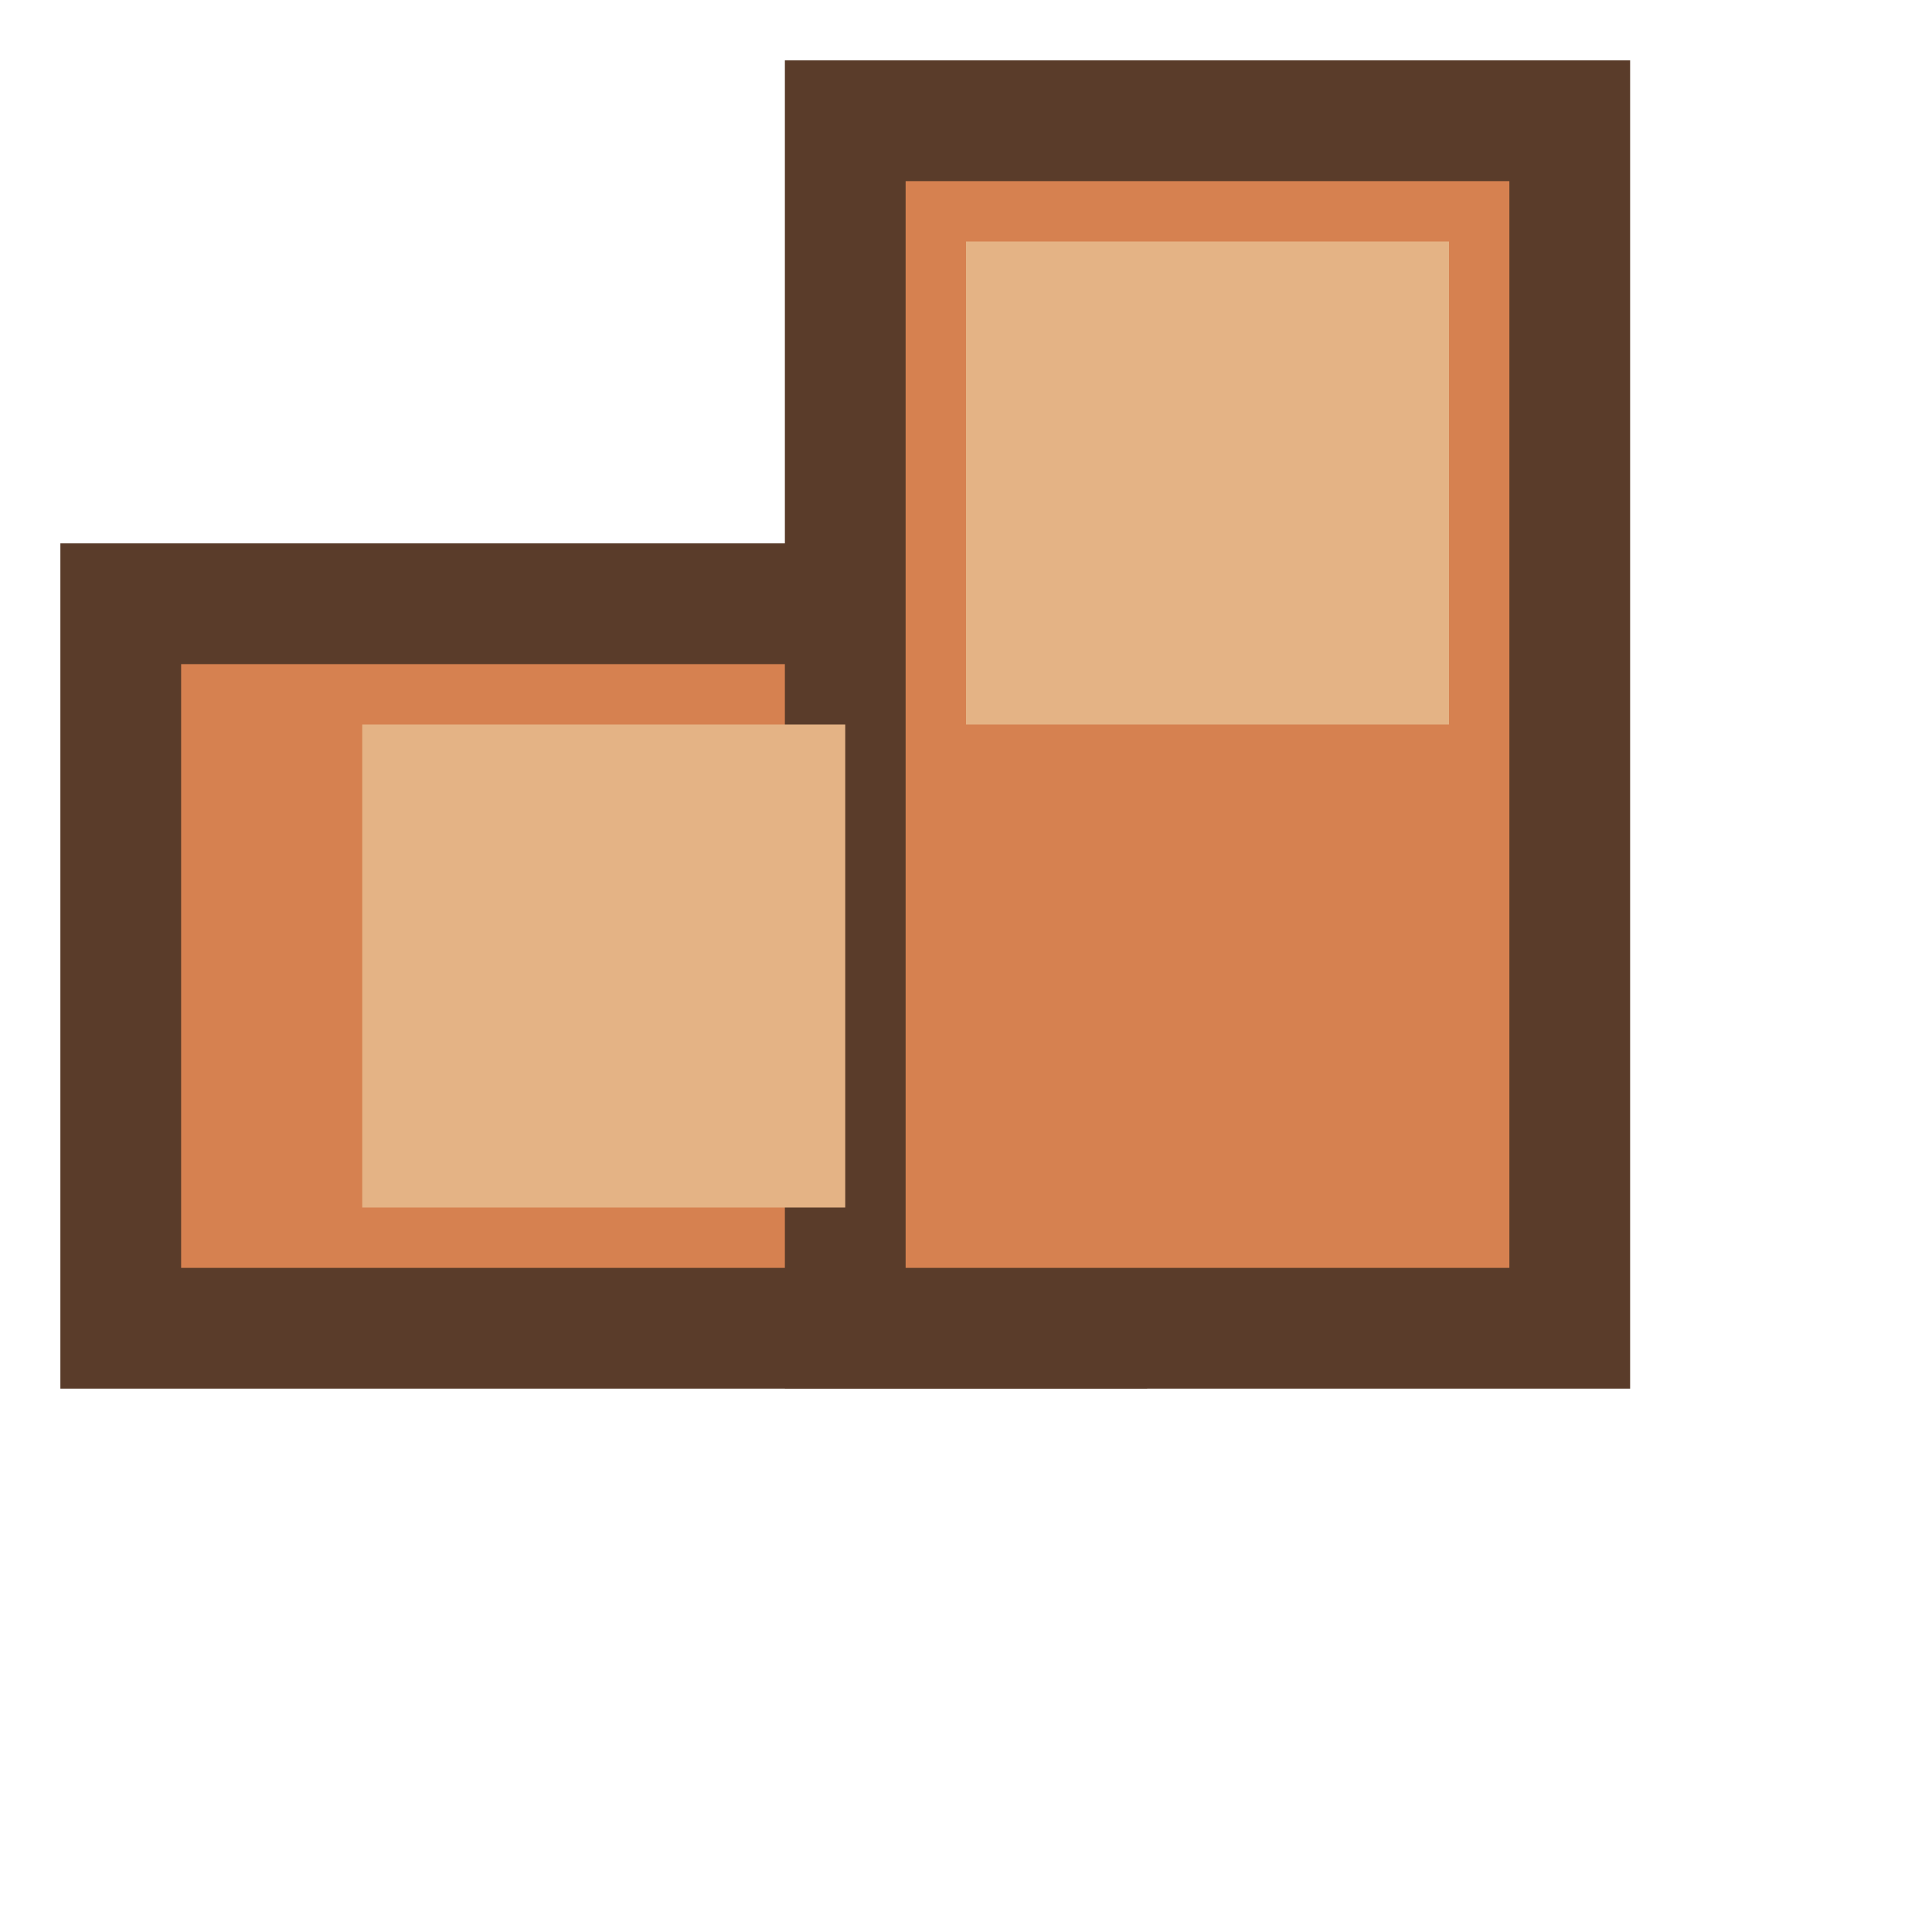 <svg xmlns="http://www.w3.org/2000/svg" width="32" height="32" viewBox="0 0 32 32"><rect x="2" y="10" width="16" height="12" fill="#d68150" stroke="#5a3c2a" stroke-width="2"/><rect x="14" y="2" width="12" height="20" fill="#d68150" stroke="#5a3c2a" stroke-width="2"/><rect x="6" y="12" width="8" height="8" fill="#e4b385"/><rect x="16" y="4" width="8" height="8" fill="#e4b385"/></svg>